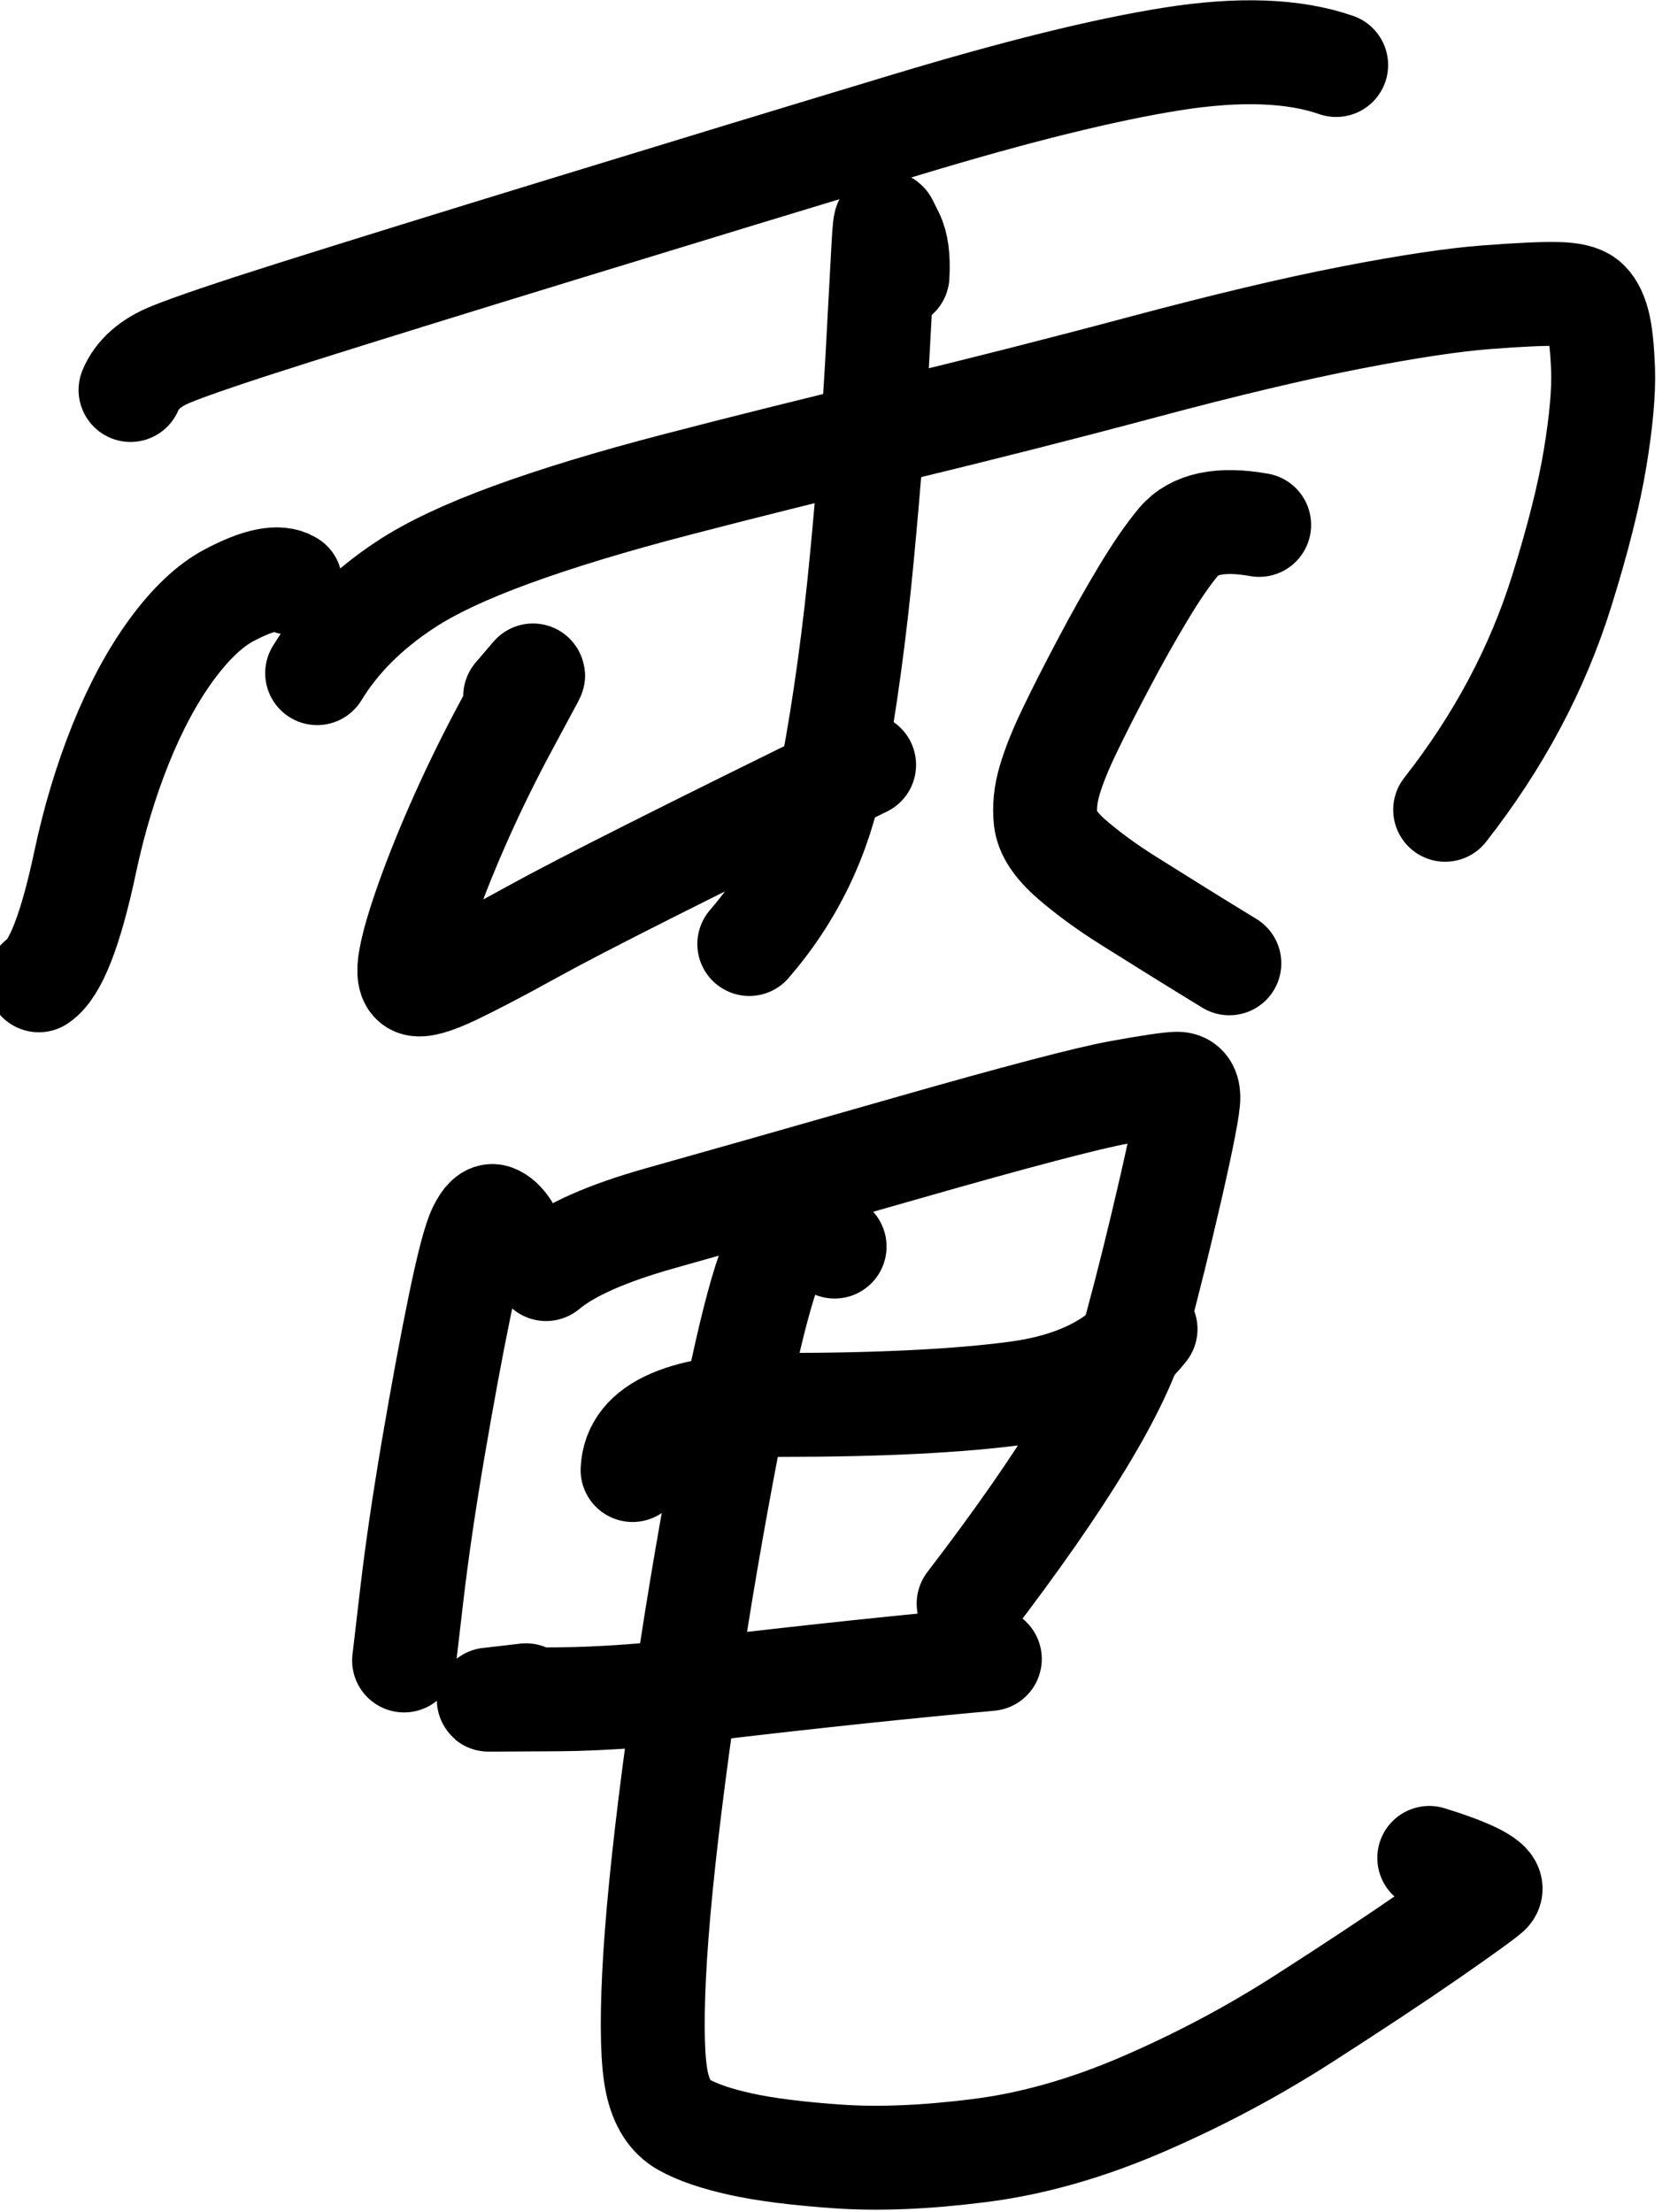 <?xml version="1.0" encoding="UTF-8" standalone="no"?>
<!-- Created with Inkscape (http://www.inkscape.org/) -->

<svg
   version="1.1"
   id="svg2"
   width="12.131"
   height="16.066"
   viewBox="0 0 12.131 16.066"
   sodipodi:docname="E24136542_宋昱宣_預報2.svg"
   inkscape:version="1.2.1 (9c6d41e410, 2022-07-14)"
   xmlns:inkscape="http://www.inkscape.org/namespaces/inkscape"
   xmlns:sodipodi="http://sodipodi.sourceforge.net/DTD/sodipodi-0.dtd"
   xmlns="http://www.w3.org/2000/svg"
   xmlns:svg="http://www.w3.org/2000/svg">
  <defs
     id="defs6" />
  <sodipodi:namedview
     id="namedview4"
     pagecolor="#ffffff"
     bordercolor="#000000"
     borderopacity="0.25"
     inkscape:showpageshadow="2"
     inkscape:pageopacity="0.0"
     inkscape:pagecheckerboard="0"
     inkscape:deskcolor="#d1d1d1"
     showgrid="false"
     inkscape:zoom="2.3786081"
     inkscape:cx="169.84723"
     inkscape:cy="474.85754"
     inkscape:window-width="1600"
     inkscape:window-height="930"
     inkscape:window-x="-6"
     inkscape:window-y="-6"
     inkscape:window-maximized="1"
     inkscape:current-layer="g10" />
  <g
     id="g10"
     inkscape:groupmode="layer"
     inkscape:label="Page 1"
     transform="matrix(1.333,0,0,-1.333,-88.416,864.845)">
    <g
       id="g342354">
      <g
         id="g4848"
         transform="matrix(0.545,0,0,-0.545,0,841.89)">
        <path
           d="m 123.009,358.2 c 0.065,-0.154 0.198,-0.272 0.401,-0.355 0.203,-0.083 0.617,-0.224 1.244,-0.422 0.627,-0.198 1.532,-0.479 2.717,-0.842 1.184,-0.363 2.32,-0.709 3.407,-1.037 1.087,-0.328 1.968,-0.546 2.642,-0.653 0.674,-0.107 1.222,-0.087 1.644,0.06"
           style="fill:none;stroke:#000000;stroke-width:1.039;stroke-linecap:round;stroke-linejoin:round;stroke-miterlimit:10;stroke-dasharray:none;stroke-opacity:1"
           id="path4850" />
      </g>
      <g
         id="g4852"
         transform="matrix(0.545,0,0,-0.545,0,841.89)">
        <path
           d="m 124.607,360.127 c -0.115,-0.072 -0.319,-0.03 -0.612,0.125 -0.193,0.102 -0.385,0.284 -0.576,0.544 -0.191,0.261 -0.36,0.576 -0.509,0.945 -0.148,0.369 -0.267,0.764 -0.356,1.185 -0.144,0.677 -0.298,1.069 -0.462,1.176"
           style="fill:none;stroke:#000000;stroke-width:1.039;stroke-linecap:round;stroke-linejoin:round;stroke-miterlimit:10;stroke-dasharray:none;stroke-opacity:1"
           id="path4854" />
      </g>
      <g
         id="g4856"
         transform="matrix(0.545,0,0,-0.545,0,841.89)">
        <path
           d="m 124.875,361.031 c 0.205,-0.337 0.499,-0.632 0.882,-0.884 0.254,-0.168 0.607,-0.334 1.058,-0.499 0.451,-0.165 1.003,-0.333 1.656,-0.503 0.653,-0.17 1.387,-0.353 2.203,-0.55 0.816,-0.197 1.636,-0.405 2.459,-0.625 0.823,-0.22 1.519,-0.385 2.087,-0.495 0.568,-0.11 1.016,-0.177 1.342,-0.202 0.326,-0.025 0.561,-0.036 0.705,-0.033 0.144,0.002 0.241,0.025 0.293,0.067 0.052,0.042 0.092,0.113 0.12,0.214 0.028,0.101 0.045,0.261 0.053,0.48 0.007,0.219 -0.019,0.511 -0.079,0.876 -0.06,0.365 -0.171,0.809 -0.334,1.331 -0.243,0.778 -0.632,1.508 -1.166,2.189"
           style="fill:none;stroke:#000000;stroke-width:1.039;stroke-linecap:round;stroke-linejoin:round;stroke-miterlimit:10;stroke-dasharray:none;stroke-opacity:1"
           id="path4858" />
      </g>
      <g
         id="g4860"
         transform="matrix(0.545,0,0,-0.545,0,841.89)">
        <path
           d="m 130.678,357.059 c 0.01,-0.181 -0.008,-0.316 -0.054,-0.407 -0.031,-0.062 -0.051,-0.102 -0.06,-0.12 -0.009,-0.018 -0.017,0.054 -0.026,0.213 -0.008,0.16 -0.028,0.524 -0.059,1.092 -0.03,0.569 -0.082,1.24 -0.155,2.015 -0.073,0.775 -0.171,1.491 -0.294,2.149 -0.124,0.657 -0.401,1.237 -0.834,1.738"
           style="fill:none;stroke:#000000;stroke-width:1.039;stroke-linecap:round;stroke-linejoin:round;stroke-miterlimit:10;stroke-dasharray:none;stroke-opacity:1"
           id="path4862" />
      </g>
      <g
         id="g4864"
         transform="matrix(0.545,0,0,-0.545,0,841.89)">
        <path
           d="m 126.855,361.262 c 0.113,-0.132 0.172,-0.201 0.178,-0.208 0.004,-0.005 4e-4,0.004 -0.011,0.025 -0.011,0.021 -0.097,0.181 -0.257,0.478 -0.16,0.297 -0.306,0.594 -0.439,0.89 -0.133,0.296 -0.245,0.572 -0.337,0.828 -0.092,0.256 -0.152,0.457 -0.179,0.604 -0.028,0.146 -0.013,0.232 0.044,0.257 0.057,0.025 0.185,-0.011 0.386,-0.106 0.201,-0.096 0.464,-0.234 0.79,-0.414 0.469,-0.26 1.573,-0.816 3.314,-1.668"
           style="fill:none;stroke:#000000;stroke-width:1.039;stroke-linecap:round;stroke-linejoin:round;stroke-miterlimit:10;stroke-dasharray:none;stroke-opacity:1"
           id="path4866" />
      </g>
      <g
         id="g4868"
         transform="matrix(0.545,0,0,-0.545,0,841.89)">
        <path
           d="m 134.294,359.549 c -0.385,-0.069 -0.653,-0.013 -0.804,0.167 -0.105,0.125 -0.223,0.296 -0.354,0.514 -0.131,0.218 -0.264,0.453 -0.397,0.706 -0.134,0.253 -0.247,0.475 -0.339,0.667 -0.092,0.191 -0.159,0.357 -0.2,0.497 -0.042,0.14 -0.055,0.272 -0.041,0.397 0.014,0.125 0.101,0.256 0.26,0.394 0.159,0.138 0.348,0.277 0.568,0.415 0.329,0.207 0.665,0.416 1.009,0.626"
           style="fill:none;stroke:#000000;stroke-width:1.039;stroke-linecap:round;stroke-linejoin:round;stroke-miterlimit:10;stroke-dasharray:none;stroke-opacity:1"
           id="path4870" />
      </g>
      <g
         id="g4872"
         transform="matrix(0.545,0,0,-0.545,0,841.89)">
        <path
           d="m 126.826,366.846 c 0.03,-0.08 0.014,-0.167 -0.048,-0.263 -0.042,-0.064 -0.086,-0.104 -0.132,-0.121 -0.046,-0.017 -0.095,0.028 -0.146,0.133 -0.051,0.105 -0.118,0.363 -0.202,0.772 -0.084,0.409 -0.171,0.882 -0.263,1.419 -0.091,0.536 -0.163,1.024 -0.214,1.461 l -0.073,0.625 2e-4,-0.002 0.002,-0.017 -0.006,0.049"
           style="fill:none;stroke:#000000;stroke-width:1.039;stroke-linecap:round;stroke-linejoin:round;stroke-miterlimit:10;stroke-dasharray:none;stroke-opacity:1"
           id="path4874" />
      </g>
      <g
         id="g4876"
         transform="matrix(0.545,0,0,-0.545,0,841.89)">
        <path
           d="m 127.164,366.989 c 0.227,-0.19 0.611,-0.36 1.15,-0.511 0.539,-0.151 1.359,-0.384 2.46,-0.699 1.101,-0.315 1.807,-0.5 2.12,-0.557 0.313,-0.057 0.506,-0.085 0.579,-0.086 0.073,-6e-4 0.111,0.043 0.113,0.131 0.002,0.088 -0.055,0.384 -0.17,0.889 -0.116,0.505 -0.23,0.968 -0.344,1.389 -0.164,0.61 -0.725,1.539 -1.683,2.789"
           style="fill:none;stroke:#000000;stroke-width:1.039;stroke-linecap:round;stroke-linejoin:round;stroke-miterlimit:10;stroke-dasharray:none;stroke-opacity:1"
           id="path4878" />
      </g>
      <g
         id="g4880"
         transform="matrix(0.545,0,0,-0.545,0,841.89)">
        <path
           d="m 128.029,368.998 c 0.019,-0.434 0.52,-0.651 1.503,-0.651 0.983,-2e-4 1.764,-0.04 2.345,-0.118 0.581,-0.079 1.008,-0.292 1.281,-0.64"
           style="fill:none;stroke:#000000;stroke-width:1.039;stroke-linecap:round;stroke-linejoin:round;stroke-miterlimit:10;stroke-dasharray:none;stroke-opacity:1"
           id="path4882" />
      </g>
      <g
         id="g4884"
         transform="matrix(0.545,0,0,-0.545,0,841.89)">
        <path
           d="m 126.963,371.25 c -0.235,0.027 -0.359,0.042 -0.372,0.043 -0.009,0.001 0.002,0.002 0.035,0.001 0.033,-2e-4 0.257,-0.002 0.674,-0.004 0.417,-0.003 0.945,-0.041 1.582,-0.117 0.964,-0.113 1.87,-0.209 2.719,-0.286"
           style="fill:none;stroke:#000000;stroke-width:1.039;stroke-linecap:round;stroke-linejoin:round;stroke-miterlimit:10;stroke-dasharray:none;stroke-opacity:1"
           id="path4886" />
      </g>
      <g
         id="g4888"
         transform="matrix(0.545,0,0,-0.545,0,841.89)">
        <path
           d="m 130.049,366.764 c -0.15,-0.078 -0.271,-0.123 -0.361,-0.134 -0.062,-0.007 -0.131,0.049 -0.207,0.169 -0.076,0.12 -0.169,0.409 -0.278,0.866 -0.109,0.457 -0.236,1.096 -0.382,1.915 -0.145,0.819 -0.272,1.641 -0.379,2.463 -0.107,0.823 -0.173,1.491 -0.198,2.005 -0.025,0.514 -0.015,0.873 0.029,1.076 0.044,0.204 0.133,0.343 0.268,0.419 0.135,0.076 0.325,0.141 0.57,0.195 0.245,0.054 0.57,0.095 0.974,0.123 0.404,0.028 0.872,0.009 1.403,-0.058 0.532,-0.066 1.079,-0.221 1.642,-0.464 0.563,-0.243 1.097,-0.527 1.604,-0.852 0.506,-0.325 0.924,-0.601 1.253,-0.829 0.329,-0.228 0.528,-0.371 0.597,-0.43 0.098,-0.083 -0.099,-0.2 -0.589,-0.352"
           style="fill:none;stroke:#000000;stroke-width:1.039;stroke-linecap:round;stroke-linejoin:round;stroke-miterlimit:10;stroke-dasharray:none;stroke-opacity:1"
           id="path4890" />
      </g>
    </g>
  </g>
</svg>
